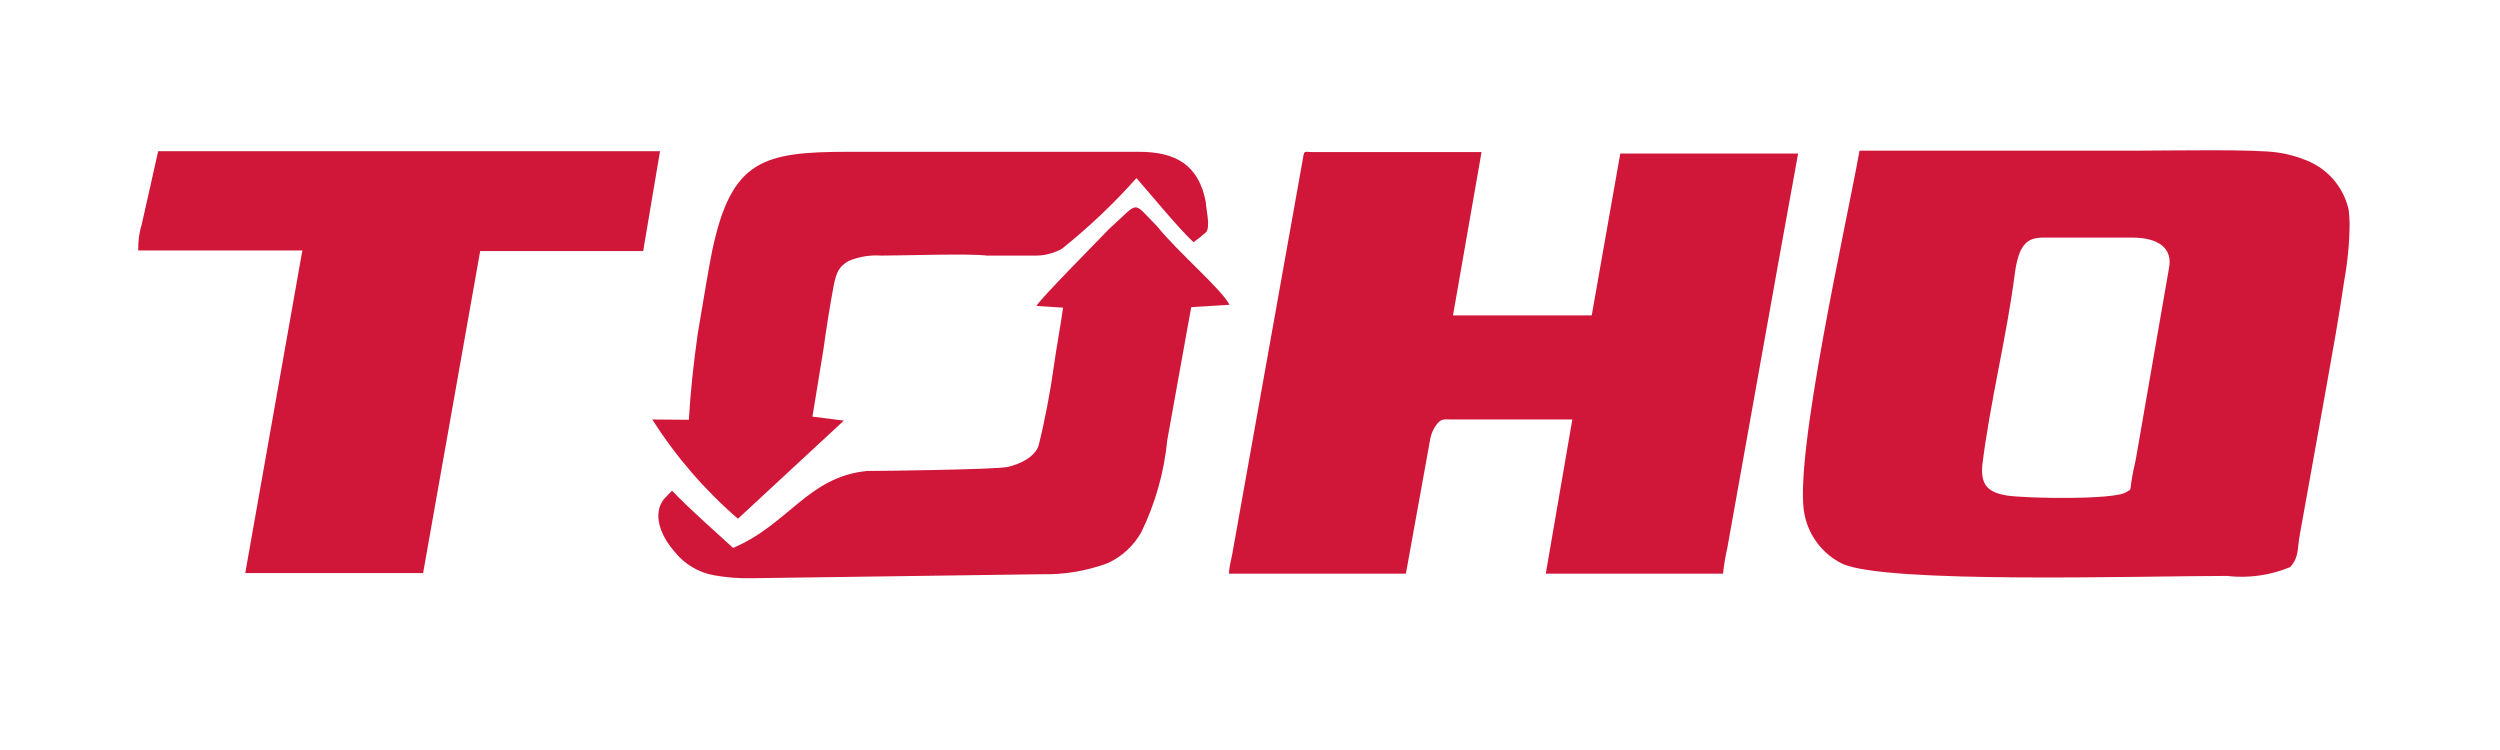<svg width="100" height="30" viewBox="0 0 100 30" fill="none" xmlns="http://www.w3.org/2000/svg">
<path fill-rule="evenodd" clip-rule="evenodd" d="M93.928 8.314C93.821 7.892 93.617 7.501 93.331 7.173C93.045 6.845 92.686 6.589 92.284 6.426C91.917 6.274 91.534 6.166 91.142 6.106C90.228 5.957 86.803 6.026 85.615 6.026H74.38C73.912 8.714 71.696 18.438 72.187 20.612C72.275 21.027 72.455 21.416 72.714 21.751C72.973 22.086 73.304 22.357 73.683 22.545C75.396 23.358 85.672 23.037 89.064 23.037C89.929 23.139 90.805 23.017 91.61 22.683C91.975 22.271 91.884 21.939 91.998 21.356L93.026 15.636C93.277 14.217 93.562 12.673 93.768 11.231C93.906 10.476 93.979 9.711 93.985 8.943C93.985 8.943 93.973 8.451 93.928 8.314ZM86.757 10.739L85.433 18.37C85.364 18.679 85.296 18.976 85.25 19.308C85.204 19.64 85.25 19.56 85.067 19.674C84.645 20.006 81.037 19.937 80.294 19.823C79.552 19.708 79.221 19.422 79.29 18.621C79.609 16.036 80.26 13.519 80.591 10.957C80.751 9.744 81.105 9.504 81.733 9.504C82.784 9.504 84.291 9.504 85.296 9.504C86.3 9.504 86.928 9.904 86.757 10.739Z" fill="#D0173A"/>
<path fill-rule="evenodd" clip-rule="evenodd" d="M49.157 22.946H56.236L57.218 17.512C57.262 17.316 57.348 17.133 57.469 16.974C57.664 16.734 57.732 16.779 58.097 16.779H59.685H62.893L61.831 22.946H68.922C68.958 22.599 69.015 22.256 69.093 21.916L71.16 10.362L71.925 6.14H64.811L63.669 12.615H58.12L59.262 6.083H52.537C52.114 6.083 52.183 5.969 52.092 6.483L49.283 22.202C49.237 22.408 49.157 22.751 49.157 22.946Z" fill="#D0173A"/>
<path fill-rule="evenodd" clip-rule="evenodd" d="M5.528 10.019H12.094L9.81 22.923H16.924L19.207 10.042H25.727L26.401 6.049H6.327L5.676 8.944C5.57 9.292 5.52 9.655 5.528 10.019Z" fill="#D0173A"/>
<path fill-rule="evenodd" clip-rule="evenodd" d="M26.092 16.779C27.033 18.264 28.187 19.602 29.518 20.749L33.754 16.825L32.498 16.665L32.932 14.011C33.057 13.119 33.194 12.238 33.354 11.391C33.468 10.865 33.56 10.671 33.937 10.442C34.355 10.266 34.809 10.192 35.261 10.224C36.083 10.224 38.824 10.133 39.474 10.224H41.336C41.734 10.239 42.129 10.144 42.477 9.95C43.549 9.094 44.546 8.149 45.458 7.124C45.994 7.73 47.182 9.183 47.741 9.687C47.913 9.567 48.077 9.437 48.232 9.298C48.438 9.115 48.232 8.314 48.232 8.085C47.947 6.586 47.022 6.072 45.549 6.072H43.265H33.937C30.511 6.072 29.255 6.403 28.49 10.018C28.399 10.442 28.136 11.975 27.908 13.359C27.736 14.572 27.622 15.647 27.554 16.791L26.092 16.779Z" fill="#D0173A"/>
<path fill-rule="evenodd" clip-rule="evenodd" d="M41.461 12.238L42.523 12.306C42.409 13.119 42.249 13.942 42.135 14.777C42.021 15.613 41.781 16.883 41.553 17.786C41.427 18.278 40.776 18.576 40.297 18.679C39.817 18.782 35.238 18.839 34.679 18.839C32.327 19.068 31.539 20.978 29.324 21.916C28.536 21.195 27.668 20.44 26.88 19.628L26.56 19.96C26.115 20.52 26.366 21.356 26.971 22.053C27.37 22.563 27.944 22.905 28.581 23.015C29.064 23.099 29.553 23.138 30.043 23.129L41.667 22.969C42.57 22.99 43.469 22.839 44.316 22.523C44.88 22.263 45.348 21.83 45.652 21.287C46.215 20.131 46.567 18.884 46.691 17.603L47.49 13.165L47.65 12.284L49.18 12.192C48.883 11.586 47.113 10.087 46.28 9.046C45.252 8.016 45.617 8.039 44.361 9.16C44.247 9.298 41.553 11.998 41.461 12.238Z" fill="#D0173A"/>
</svg>
